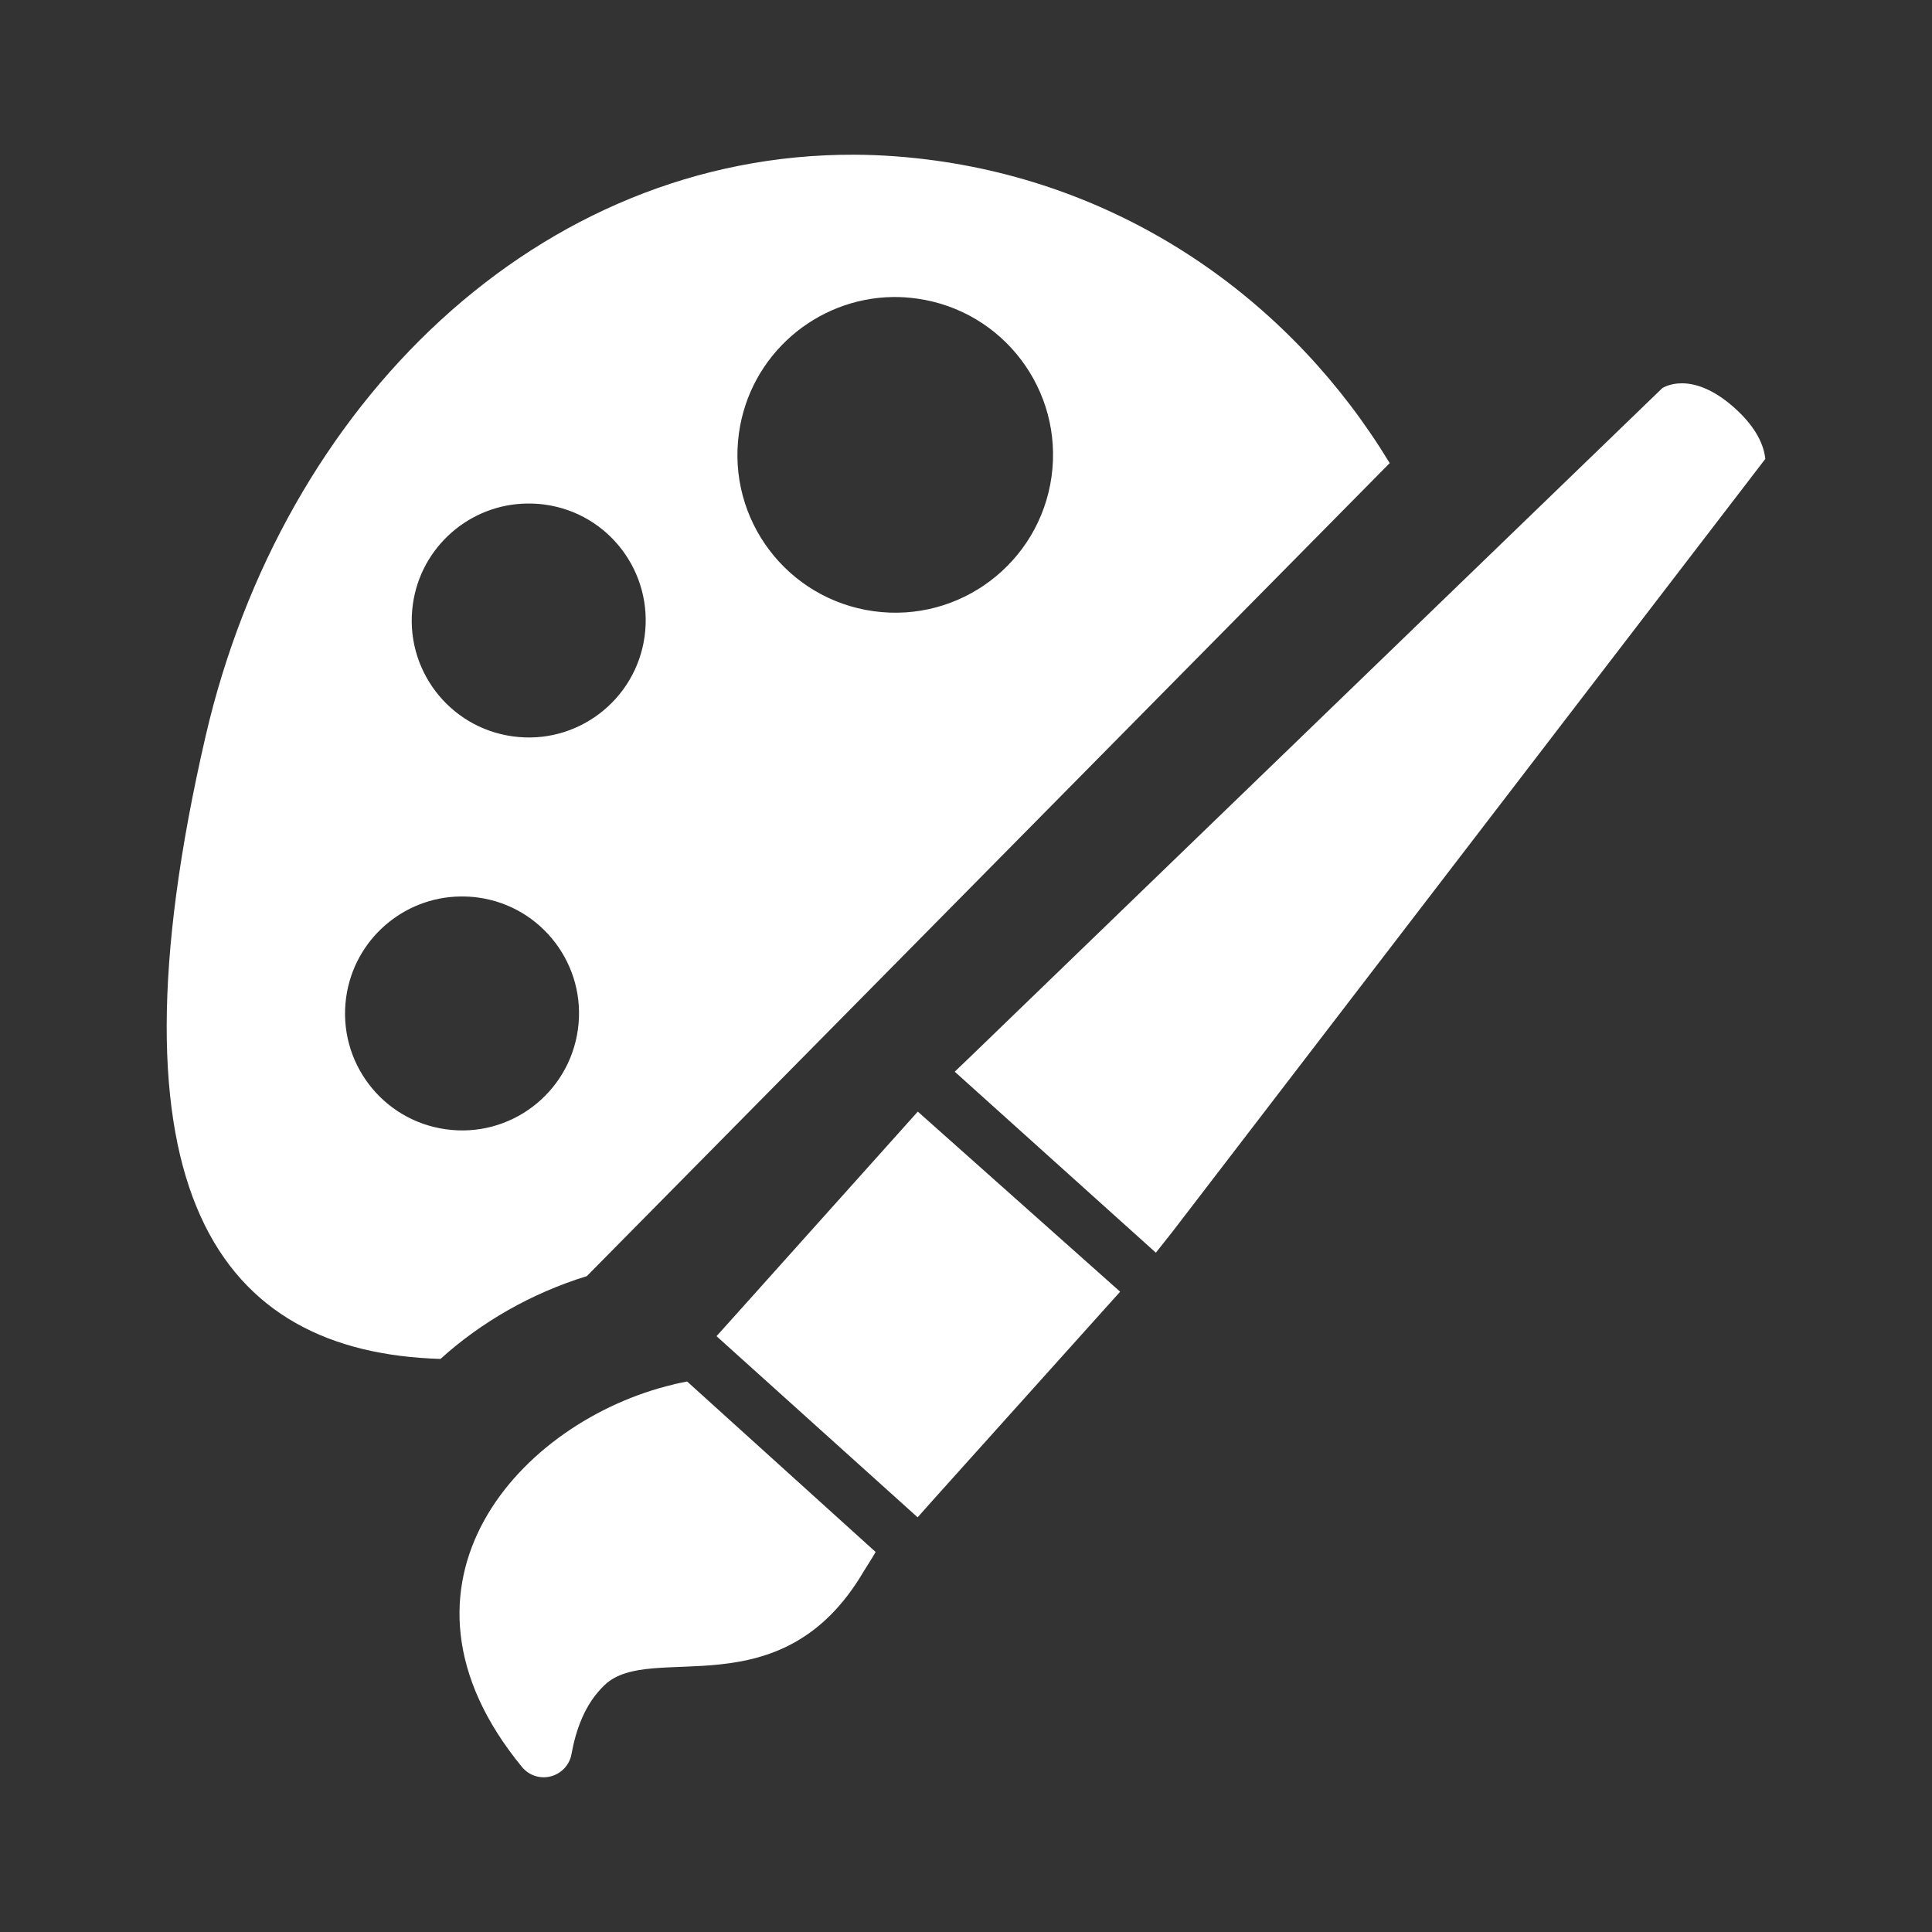 <?xml version="1.0" encoding="UTF-8" standalone="no"?>
<svg
   xmlns:dc="http://purl.org/dc/elements/1.1/"
   xmlns:cc="http://creativecommons.org/ns#"
   xmlns:rdf="http://www.w3.org/1999/02/22-rdf-syntax-ns#"
   xmlns:svg="http://www.w3.org/2000/svg"
   xmlns="http://www.w3.org/2000/svg"
   xmlns:sodipodi="http://sodipodi.sourceforge.net/DTD/sodipodi-0.dtd"
   xmlns:inkscape="http://www.inkscape.org/namespaces/inkscape"
   sodipodi:docname="0 base-small.svg"
   height="100%"
   width="100%"
   inkscape:version="0.48.5 r10040"
   version="1.1"
   id="svg2"
   viewBox="0 0 512 512">
  <rect x="0" y="0" width="512" height="512" fill="#333333" stroke="none"/>
  <sodipodi:namedview
     pagecolor="#ffffff"
     bordercolor="#666666"
     borderopacity="1"
     objecttolerance="10"
     gridtolerance="10"
     guidetolerance="10"
     inkscape:pageopacity="0"
     inkscape:pageshadow="2"
     inkscape:window-width="1306"
     inkscape:window-height="706"
     id="namedview6"
     showgrid="false"
     showguides="true"
     inkscape:guide-bbox="true"
     inkscape:zoom="0.4609375"
     inkscape:cx="-118.71188"
     inkscape:cy="170.26009"
     inkscape:window-x="56"
     inkscape:window-y="26"
     inkscape:window-maximized="1"
     inkscape:current-layer="svg2">
    <sodipodi:guide
       id="guide2989"
       position="260.083,471.005"
       orientation="0,1" />
    <sodipodi:guide
       id="guide2991"
       position="267.593,40.983"
       orientation="0,1" />
    <sodipodi:guide
       id="guide2993"
       position="40.94,84.757"
       orientation="1,0" />
    <sodipodi:guide
       id="guide2995"
       position="471.051,254.983"
       orientation="1,0" />
  </sodipodi:namedview>
  <defs
     id="defs8">
    <clipPath
       clipPathUnits="userSpaceOnUse"
       id="clipPath3356">
      <path
         d="m 471.946,253.052 c 0,120.897 -98.006,218.907 -218.907,218.907 -120.897,0 -218.907,-98.006 -218.907,-218.907 0,-120.897 98.006,-218.907 218.907,-218.907 120.897,0 218.907,98.006 218.907,218.907"
         id="path3358"
         inkscape:connector-curvature="0"
         style="fill:none;fill-rule:evenodd" />
    </clipPath>
    <clipPath
       clipPathUnits="userSpaceOnUse"
       id="clipPath3663">
      <path
         style="fill:none;fill-opacity:1;stroke:none"
         d="M 26,0 C 11.603,0 0,11.603 0,26 l 0,460 c 0,14.397 11.603,26 26,26 l 460,0 c 14.397,0 26,-11.603 26,-26 L 512,26 C 512,11.603 500.397,0 486,0 L 26,0 z"
         id="path3665"
         inkscape:connector-curvature="0" />
    </clipPath>
  </defs>
  <path
     id="rect2986"
     d="M 26 0 C 11.603 0 0 11.603 0 26 L 0 486 C 0 500.397 11.603 512 26 512 L 486 512 C 500.397 512 512 500.397 512 486 L 512 26 C 512 11.603 500.397 0 486 0 L 26 0 z "
     style="fill:none;fill-opacity:1;stroke:none" />
  <g
     style="fill:#000000;opacity:0.0"
     id="g3344"
     clip-path="url(#clipPath3663)">
    <path
       inkscape:connector-curvature="0"
       d="M 226.484,41.001 C 142.808,40.674 74.887,106.958 54.489,195.091 L 443.398,584 c 20.397,-88.133 88.319,-154.418 171.995,-154.09 z"
       id="path3346"
       style="fill:#000000" />
    <path
       inkscape:connector-curvature="0"
       d="M 54.489,195.091 C 36.45,273.12 43.198,318.432 66,341.234 L 454.909,730.143 C 432.107,707.341 425.359,662.029 443.398,584 z"
       id="path3348"
       style="fill:#000000" />
    <path
       inkscape:connector-curvature="0"
       d="m 66,341.234 c 12.541,12.541 29.937,18.273 50.738,18.894 l 388.909,388.909 c -20.8,-0.622 -38.197,-6.354 -50.738,-18.894 z"
       id="path3350"
       style="fill:#000000" />
    <path
       inkscape:connector-curvature="0"
       d="m 116.738,360.129 c 10.76,-9.746 24.093,-17.409 38.778,-21.94 l 388.909,388.909 c -14.685,4.531 -28.018,12.194 -38.778,21.94 z"
       id="path3352"
       style="fill:#000000" />
    <path
       inkscape:connector-curvature="0"
       d="M 155.515,338.189 368.283,122.731 757.191,511.64 544.424,727.097 z"
       id="path3354"
       style="fill:#000000" />
    <path
       inkscape:connector-curvature="0"
       d="M 368.283,122.731 C 360.989,110.696 352.315,99.612 342.448,89.745 L 731.357,478.654 c 9.867,9.867 18.541,20.951 25.834,32.986 z"
       id="path3356"
       style="fill:#000000" />
    <path
       inkscape:connector-curvature="0"
       d="M 342.448,89.745 C 317.571,64.867 285.113,47.727 248.1,42.578 L 637.008,431.487 c 37.013,5.149 69.471,22.289 94.349,47.167 z"
       id="path3359"
       style="fill:#000000" />
    <path
       inkscape:connector-curvature="0"
       d="m 248.1,42.578 c -7.298,-1.011 -14.524,-1.549 -21.615,-1.577 L 615.393,429.91 c 7.091,0.028 14.317,0.566 21.615,1.577 z"
       id="path3361"
       style="fill:#000000" />
    <path
       inkscape:connector-curvature="0"
       d="m 236.642,78.712 c 2.102,-0.029 4.209,0.12 6.355,0.417 L 631.906,468.038 c -2.146,-0.298 -4.253,-0.446 -6.355,-0.417 z"
       id="path3363"
       style="fill:#000000" />
    <path
       inkscape:connector-curvature="0"
       d="m 242.997,79.129 c 9.371,1.306 17.583,5.621 23.794,11.832 L 655.7,479.87 c -6.211,-6.211 -14.423,-10.527 -23.794,-11.832 z"
       id="path3365"
       style="fill:#000000" />
    <path
       inkscape:connector-curvature="0"
       d="m 266.791,90.962 c 8.952,8.952 13.75,21.843 11.876,35.341 l 388.909,388.909 c 1.874,-13.498 -2.924,-26.389 -11.876,-35.341 z"
       id="path3367"
       style="fill:#000000" />
    <path
       inkscape:connector-curvature="0"
       d="m 278.667,126.303 c -3.187,22.877 -24.297,38.857 -47.173,35.67 l 388.909,388.909 c 22.877,3.187 43.986,-12.793 47.173,-35.67 z"
       id="path3369"
       style="fill:#000000" />
    <path
       inkscape:connector-curvature="0"
       d="m 231.494,161.973 c -9.382,-1.306 -17.598,-5.619 -23.81,-11.831 l 388.909,388.909 c 6.212,6.212 14.428,10.525 23.81,11.831 z"
       id="path3371"
       style="fill:#000000" />
    <path
       inkscape:connector-curvature="0"
       d="m 207.684,150.142 c -8.944,-8.944 -13.733,-21.827 -11.86,-35.342 l 388.909,388.909 c -1.873,13.516 2.915,26.398 11.86,35.342 z"
       id="path3373"
       style="fill:#000000" />
    <path
       inkscape:connector-curvature="0"
       d="M 195.824,114.799 C 198.7,94.067 216.327,78.992 236.642,78.712 L 625.551,467.621 c -20.315,0.28 -37.942,15.355 -40.819,36.087 z"
       id="path3375"
       style="fill:#000000" />
    <path
       inkscape:connector-curvature="0"
       d="m 445.792,101.58 c -3.373,-0.026 -5.288,1.299 -5.288,1.299 l 388.909,388.909 c 0,0 1.915,-1.325 5.288,-1.299 z"
       id="path3377"
       style="fill:#000000" />
    <path
       inkscape:connector-curvature="0"
       d="M 440.504,102.879 257.701,279.512 646.61,668.421 829.412,491.787 z"
       id="path3379"
       style="fill:#000000" />
    <path
       inkscape:connector-curvature="0"
       d="m 257.701,279.512 -4.685,4.499 388.909,388.909 4.685,-4.499 z"
       id="path3381"
       style="fill:#000000" />
    <path
       inkscape:connector-curvature="0"
       d="m 253.016,284.011 53.296,47.962 388.909,388.909 -53.296,-47.962 z"
       id="path3383"
       style="fill:#000000" />
    <path
       inkscape:connector-curvature="0"
       d="m 306.312,331.973 4.267,-5.381 388.909,388.909 -4.267,5.381 z"
       id="path3385"
       style="fill:#000000" />
    <path
       inkscape:connector-curvature="0"
       d="M 310.58,326.592 467.824,121.618 856.733,510.527 699.489,715.501 z"
       id="path3387"
       style="fill:#000000" />
    <path
       inkscape:connector-curvature="0"
       d="m 467.824,121.618 c -0.314,-3.075 -1.834,-7.285 -6.616,-12.068 l 388.909,388.909 c 4.783,4.783 6.303,8.993 6.616,12.068 z"
       id="path3389"
       style="fill:#000000" />
    <path
       inkscape:connector-curvature="0"
       d="m 461.208,109.55 c -0.441,-0.441 -0.91,-0.887 -1.408,-1.338 l 388.909,388.909 c 0.498,0.45 0.967,0.896 1.408,1.338 z"
       id="path3391"
       style="fill:#000000" />
    <path
       inkscape:connector-curvature="0"
       d="m 459.8,108.213 c -5.828,-5.255 -10.635,-6.607 -14.008,-6.633 l 388.909,388.909 c 3.373,0.026 8.18,1.378 14.008,6.633 z"
       id="path3393"
       style="fill:#000000" />
    <path
       inkscape:connector-curvature="0"
       d="m 139.652,133.446 c 1.556,-0.018 3.143,0.054 4.731,0.278 l 388.909,388.909 c -1.588,-0.225 -3.176,-0.297 -4.731,-0.278 z"
       id="path3395"
       style="fill:#000000" />
    <path
       inkscape:connector-curvature="0"
       d="m 144.383,133.724 c 6.953,0.949 13.041,4.14 17.645,8.744 l 388.909,388.909 c -4.603,-4.603 -10.692,-7.794 -17.645,-8.744 z"
       id="path3397"
       style="fill:#000000" />
    <path
       inkscape:connector-curvature="0"
       d="m 162.028,142.468 c 6.636,6.636 10.186,16.207 8.795,26.23 l 388.909,388.909 c 1.392,-10.023 -2.159,-19.594 -8.795,-26.23 z"
       id="path3399"
       style="fill:#000000" />
    <path
       inkscape:connector-curvature="0"
       d="m 170.822,168.699 c -2.357,16.95 -18.024,28.823 -34.974,26.439 L 524.757,584.047 c 16.95,2.384 32.617,-9.489 34.974,-26.439 z"
       id="path3401"
       style="fill:#000000" />
    <path
       inkscape:connector-curvature="0"
       d="m 135.848,195.138 c -6.947,-0.955 -13.037,-4.149 -17.643,-8.755 l 388.909,388.909 c 4.606,4.606 10.696,7.799 17.643,8.755 z"
       id="path3403"
       style="fill:#000000" />
    <path
       inkscape:connector-curvature="0"
       d="m 118.206,186.383 c -6.632,-6.632 -10.188,-16.193 -8.797,-26.219 l 388.909,388.909 c -1.391,10.026 2.164,19.587 8.797,26.219 z"
       id="path3405"
       style="fill:#000000" />
    <path
       inkscape:connector-curvature="0"
       d="m 109.409,160.164 c 2.125,-15.349 15.205,-26.539 30.243,-26.718 l 388.909,388.909 c -15.038,0.178 -28.118,11.369 -30.243,26.718 z"
       id="path3407"
       style="fill:#000000" />
    <path
       inkscape:connector-curvature="0"
       d="m 121.979,237.58 c 1.557,-0.019 3.142,0.054 4.731,0.278 L 515.619,626.767 c -1.589,-0.225 -3.175,-0.297 -4.731,-0.278 z"
       id="path3409"
       style="fill:#000000" />
    <path
       inkscape:connector-curvature="0"
       d="m 126.71,237.858 c 6.945,0.955 13.035,4.151 17.643,8.758 l 388.909,388.909 c -4.607,-4.607 -10.698,-7.803 -17.643,-8.758 z"
       id="path3411"
       style="fill:#000000" />
    <path
       inkscape:connector-curvature="0"
       d="m 144.353,246.617 c 6.637,6.637 10.196,16.203 8.797,26.216 l 388.909,388.909 c 1.399,-10.013 -2.16,-19.579 -8.797,-26.216 z"
       id="path3413"
       style="fill:#000000" />
    <path
       inkscape:connector-curvature="0"
       d="m 153.15,272.832 c -2.357,16.976 -18.024,28.823 -34.974,26.439 l 388.909,388.909 c 16.95,2.384 32.617,-9.463 34.974,-26.439 z"
       id="path3415"
       style="fill:#000000" />
    <path
       inkscape:connector-curvature="0"
       d="m 118.176,299.272 c -6.952,-0.961 -13.043,-4.155 -17.648,-8.76 l 388.909,388.909 c 4.605,4.605 10.696,7.8 17.648,8.76 z"
       id="path3417"
       style="fill:#000000" />
    <path
       inkscape:connector-curvature="0"
       d="M 100.527,290.511 C 93.896,283.88 90.345,274.324 91.736,264.298 L 480.645,653.206 c -1.391,10.026 2.16,19.583 8.791,26.214 z"
       id="path3419"
       style="fill:#000000" />
    <path
       inkscape:connector-curvature="0"
       d="m 91.736,264.298 c 2.136,-15.337 15.195,-26.538 30.243,-26.718 l 388.909,388.909 c -15.048,0.18 -28.106,11.381 -30.243,26.718 z"
       id="path3421"
       style="fill:#000000" />
    <path
       inkscape:connector-curvature="0"
       d="m 243.229,294.587 -48.797,54.456 388.909,388.909 48.797,-54.456 z"
       id="path3423"
       style="fill:#000000" />
    <path
       inkscape:connector-curvature="0"
       d="m 194.432,349.043 -4.546,5.056 388.909,388.909 4.546,-5.056 z"
       id="path3425"
       style="fill:#000000" />
    <path
       inkscape:connector-curvature="0"
       d="m 189.887,354.099 53.296,48.008 388.909,388.909 -53.296,-48.008 z"
       id="path3427"
       style="fill:#000000" />
    <path
       inkscape:connector-curvature="0"
       d="m 243.183,402.107 4.499,-5.056 388.909,388.909 -4.499,5.056 z"
       id="path3429"
       style="fill:#000000" />
    <path
       inkscape:connector-curvature="0"
       d="m 247.682,397.051 49.168,-54.734 388.909,388.909 -49.168,54.734 z"
       id="path3431"
       style="fill:#000000" />
    <path
       inkscape:connector-curvature="0"
       d="M 296.85,342.317 243.229,294.587 632.138,683.496 685.759,731.226 z"
       id="path3433"
       style="fill:#000000" />
    <path
       inkscape:connector-curvature="0"
       d="m 182.094,366.112 c -1.133,0.211 -2.207,0.446 -3.34,0.696 l 388.909,388.909 c 1.133,-0.25 2.207,-0.485 3.34,-0.696 z"
       id="path3435"
       style="fill:#000000" />
    <path
       inkscape:connector-curvature="0"
       d="m 178.754,366.808 c -0.105,0.026 -0.16,0.067 -0.278,0.093 l 388.909,388.909 c 0.119,-0.026 0.173,-0.066 0.278,-0.093 z"
       id="path3437"
       style="fill:#000000" />
    <path
       inkscape:connector-curvature="0"
       d="m 178.476,366.901 c -40.367,9.522 -80.055,52.826 -40.123,101.397 l 388.909,388.909 c -39.932,-48.572 -0.244,-91.875 40.123,-101.397 z"
       id="path3439"
       style="fill:#000000" />
    <path
       inkscape:connector-curvature="0"
       d="m 138.353,468.298 c 0.151,0.182 0.309,0.355 0.474,0.52 l 388.909,388.909 c -0.165,-0.165 -0.323,-0.338 -0.474,-0.52 z"
       id="path3441"
       style="fill:#000000" />
    <path
       inkscape:connector-curvature="0"
       d="m 138.827,468.818 c 1.853,1.853 4.557,2.615 7.133,1.938 l 388.909,388.909 c -2.576,0.677 -5.281,-0.085 -7.133,-1.938 z"
       id="path3443"
       style="fill:#000000" />
    <path
       inkscape:connector-curvature="0"
       d="m 145.96,470.756 c 2.805,-0.724 4.947,-3.006 5.473,-5.798 l 388.909,388.909 c -0.527,2.792 -2.668,5.074 -5.473,5.798 z"
       id="path3445"
       style="fill:#000000" />
    <path
       inkscape:connector-curvature="0"
       d="m 151.434,464.958 c 1.159,-6.401 3.486,-13.391 8.86,-18.461 l 388.909,388.909 c -5.373,5.071 -7.701,12.06 -8.86,18.461 z"
       id="path3447"
       style="fill:#000000" />
    <path
       inkscape:connector-curvature="0"
       d="m 160.293,446.497 c 12.275,-11.629 46.635,7.13 68.51,-29.918 l 388.909,388.909 c -21.876,37.048 -56.236,18.289 -68.51,29.918 z"
       id="path3449"
       style="fill:#000000" />
    <path
       inkscape:connector-curvature="0"
       d="m 228.803,416.579 c 0,-0.026 2.812,-4.432 3.247,-5.288 L 620.959,800.2 c -0.435,0.856 -3.247,5.262 -3.247,5.288 z"
       id="path3451"
       style="fill:#000000" />
    <path
       inkscape:connector-curvature="0"
       d="m 232.05,411.291 -49.956,-45.179 388.909,388.909 49.956,45.179 z"
       id="path3453"
       style="fill:#000000" />
  </g>
  <path
     d="M 226.484,41.001 C 142.808,40.674 74.887,106.958 54.489,195.091 c -27.96,120.942 3.628,163.285 62.248,165.037 10.76,-9.746 24.093,-17.409 38.778,-21.94 L 368.283,122.731 C 342.601,80.35 299.792,49.769 248.1,42.578 c -7.298,-1.011 -14.524,-1.549 -21.615,-1.577 z m 10.158,37.711 c 2.102,-0.029 4.209,0.12 6.355,0.417 22.877,3.187 38.844,24.31 35.67,47.173 -3.187,22.877 -24.297,38.857 -47.173,35.67 -22.89,-3.187 -38.844,-24.27 -35.67,-47.173 2.876,-20.732 20.504,-35.807 40.819,-36.087 z m 209.149,22.868 c -3.373,-0.026 -5.288,1.299 -5.288,1.299 l -182.802,176.633 -4.685,4.499 53.296,47.962 4.267,-5.381 157.244,-204.974 c -0.342,-3.358 -2.124,-8.071 -8.025,-13.405 -5.828,-5.255 -10.635,-6.607 -14.008,-6.633 z m -306.14,31.866 c 1.556,-0.018 3.143,0.054 4.731,0.278 16.976,2.318 28.797,17.998 26.439,34.974 -2.357,16.95 -18.024,28.823 -34.974,26.439 -16.95,-2.331 -28.797,-17.985 -26.439,-34.974 2.125,-15.349 15.205,-26.539 30.243,-26.718 z m -17.673,104.134 c 1.557,-0.019 3.142,0.054 4.731,0.278 16.95,2.331 28.81,18.011 26.439,34.974 -2.357,16.976 -18.024,28.823 -34.974,26.439 -16.963,-2.344 -28.797,-17.985 -26.439,-34.974 2.136,-15.337 15.195,-26.538 30.243,-26.718 z m 121.25,57.007 -48.797,54.456 -4.546,5.056 53.296,48.008 4.499,-5.056 49.168,-54.734 -53.621,-47.73 z m -61.135,71.525 c -1.133,0.211 -2.207,0.446 -3.34,0.696 -0.105,0.026 -0.16,0.067 -0.278,0.093 -40.367,9.522 -80.055,52.826 -40.123,101.397 1.844,2.226 4.802,3.196 7.607,2.458 2.805,-0.724 4.947,-3.006 5.473,-5.798 1.159,-6.401 3.486,-13.391 8.86,-18.461 12.275,-11.629 46.635,7.13 68.51,-29.918 0,-0.026 2.812,-4.432 3.247,-5.288 l -49.956,-45.179 z"
     id="path3012"
     inkscape:connector-curvature="0"
     style="fill:#ffffff" />
</svg>
